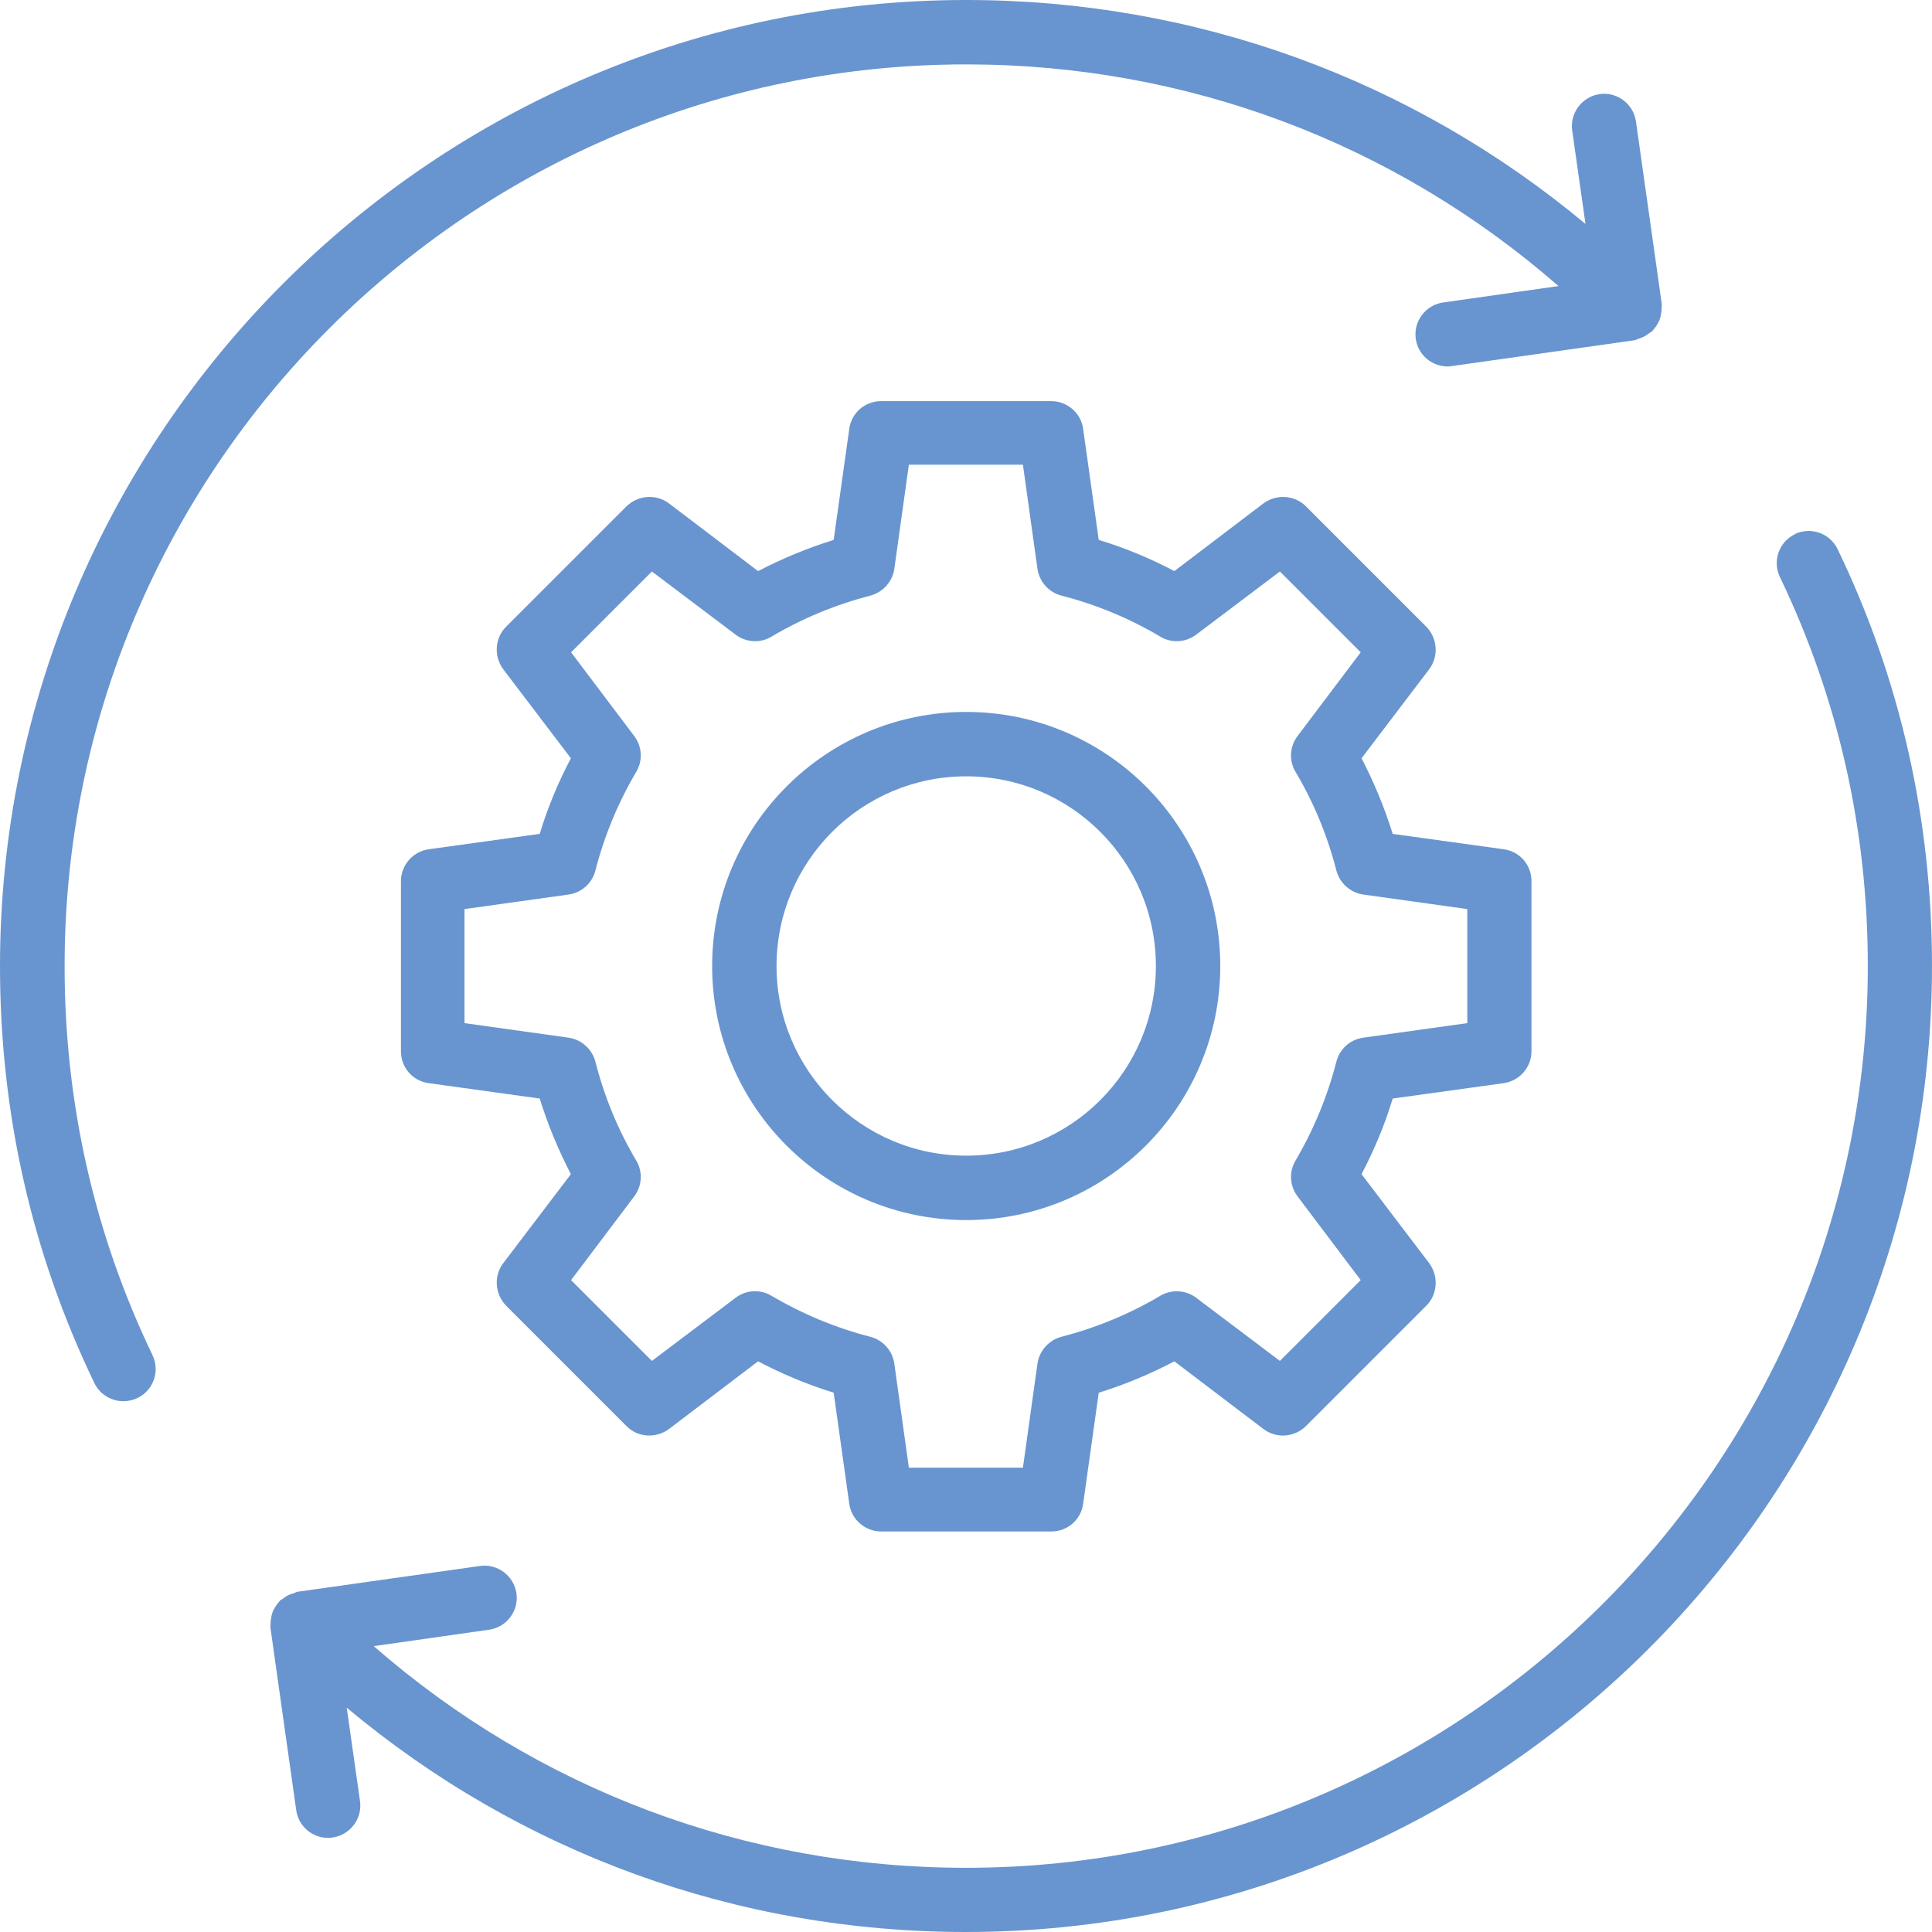 <?xml version="1.0" encoding="UTF-8"?><svg id="Layer_1" xmlns="http://www.w3.org/2000/svg" viewBox="0 0 93 93" width="100" height="100"><defs><style>.cls-1{fill:#6895cf;}</style></defs><path class="cls-1" d="M3.11,46.51C3.11,22.57,22.57,3.1,46.51,3.1c10.6,0,20.6,3.77,28.51,10.67l-5.55.79c-.85.12-1.44.91-1.32,1.75.11.78.78,1.33,1.53,1.33.07,0,.14,0,.22-.02l8.77-1.24c.07,0,.12-.05.19-.07.08-.02.16-.05.24-.09.11-.05.21-.12.31-.2.04-.03.08-.04.12-.07.02-.02.03-.06.06-.08.08-.09.15-.19.21-.3.04-.07.08-.14.1-.22.04-.1.05-.21.07-.32.01-.1.02-.18.02-.28,0-.04.01-.08,0-.13l-1.24-8.77c-.12-.85-.91-1.44-1.75-1.32s-1.44.91-1.32,1.75l.64,4.5C67.96,3.81,57.53,0,46.51,0,20.87,0,0,20.87,0,46.51c0,7.04,1.52,13.79,4.54,20.06.26.55.82.88,1.4.88.22,0,.45-.05.67-.15.78-.37,1.1-1.3.73-2.07-2.81-5.85-4.23-12.15-4.23-18.72h.01Z"/><path class="cls-1" d="M86.41,25.71c-.78.37-1.1,1.3-.73,2.07,2.81,5.85,4.23,12.15,4.23,18.72,0,23.93-19.48,43.41-43.41,43.41-10.6,0-20.6-3.77-28.51-10.67l5.55-.79c.85-.12,1.44-.91,1.32-1.75s-.91-1.44-1.75-1.32l-8.77,1.24c-.07,0-.13.05-.19.07-.08.02-.16.05-.24.08-.11.05-.21.12-.31.2-.04.03-.08.04-.12.07-.02.02-.03.06-.06.08-.08.09-.15.19-.21.3-.04.07-.08.14-.1.22-.04.1-.05.21-.07.32-.01.1-.02.18-.02.28,0,.04-.01.08,0,.13l1.24,8.77c.11.78.78,1.33,1.53,1.33.07,0,.14,0,.22-.02.85-.12,1.44-.91,1.32-1.75l-.64-4.5c8.35,6.99,18.77,10.8,29.8,10.8,25.65,0,46.51-20.87,46.51-46.5,0-7.04-1.52-13.79-4.54-20.06-.37-.77-1.29-1.1-2.07-.73h.01Z"/><path class="cls-1" d="M72.38,52.14c.77-.11,1.34-.77,1.34-1.53v-8.2c0-.78-.57-1.43-1.34-1.53l-5.34-.74c-.39-1.26-.9-2.48-1.5-3.64l3.26-4.29c.46-.61.4-1.48-.14-2.04l-5.8-5.8c-.54-.54-1.41-.6-2.04-.14l-4.29,3.26c-1.16-.61-2.38-1.12-3.64-1.5l-.75-5.34c-.1-.77-.77-1.34-1.53-1.34h-8.2c-.78,0-1.43.57-1.53,1.34l-.75,5.34c-1.26.39-2.48.9-3.64,1.5l-4.29-3.26c-.61-.46-1.48-.4-2.04.14l-5.8,5.8c-.54.54-.6,1.41-.14,2.04l3.26,4.29c-.61,1.16-1.12,2.38-1.5,3.64l-5.34.74c-.77.11-1.34.77-1.34,1.53v8.2c0,.78.57,1.43,1.34,1.53l5.34.74c.39,1.26.9,2.48,1.5,3.64l-3.26,4.29c-.46.61-.4,1.48.14,2.04l5.8,5.8c.54.55,1.41.6,2.04.14l4.29-3.26c1.16.61,2.38,1.12,3.64,1.51l.75,5.34c.1.77.77,1.34,1.53,1.34h8.2c.78,0,1.43-.57,1.53-1.34l.75-5.34c1.26-.39,2.48-.9,3.64-1.51l4.29,3.26c.61.46,1.48.41,2.04-.14l5.8-5.8c.54-.54.6-1.41.14-2.04l-3.26-4.29c.61-1.16,1.12-2.38,1.5-3.64,0,0,5.34-.74,5.34-.74ZM64.33,51.1c-.43,1.68-1.1,3.29-1.97,4.77-.32.54-.28,1.22.1,1.72l3.04,4.03-3.89,3.89-4.03-3.04c-.5-.38-1.19-.41-1.72-.1-1.48.88-3.08,1.54-4.77,1.98-.6.16-1.06.67-1.15,1.29l-.7,5.01h-5.49l-.7-5.01c-.09-.62-.54-1.13-1.15-1.29-1.67-.43-3.28-1.1-4.77-1.98-.54-.32-1.22-.28-1.72.1l-4.03,3.04-3.89-3.89,3.04-4.03c.38-.5.42-1.18.1-1.72-.88-1.48-1.54-3.08-1.97-4.77-.16-.6-.67-1.06-1.29-1.15l-5.01-.7v-5.49l5.01-.7c.63-.09,1.13-.54,1.29-1.15.43-1.68,1.1-3.29,1.97-4.76.32-.54.28-1.22-.1-1.72l-3.04-4.03,3.89-3.89,4.03,3.04c.5.38,1.19.42,1.72.1,1.48-.88,3.08-1.54,4.77-1.98.6-.16,1.06-.67,1.15-1.29l.7-5.01h5.49l.7,5.01c.09.62.54,1.13,1.15,1.29,1.68.43,3.29,1.1,4.77,1.98.53.32,1.22.28,1.72-.1l4.03-3.04,3.89,3.89-3.04,4.03c-.38.5-.42,1.18-.1,1.72.88,1.48,1.54,3.08,1.97,4.76.16.6.67,1.06,1.29,1.15l5.01.7v5.49l-5.01.7c-.63.09-1.13.54-1.29,1.15Z"/><path class="cls-1" d="M46.51,34.27c-6.74,0-12.23,5.48-12.23,12.23s5.48,12.23,12.23,12.23,12.23-5.48,12.23-12.23-5.48-12.23-12.23-12.23ZM46.51,55.63c-5.03,0-9.13-4.09-9.13-9.13s4.09-9.13,9.13-9.13,9.13,4.09,9.13,9.13-4.09,9.13-9.13,9.13Z"/></svg>